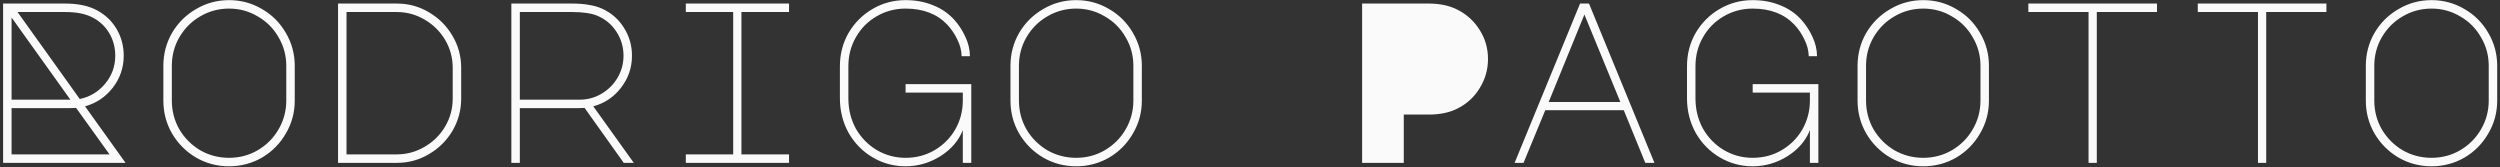 <svg width="568" height="38" viewBox="0 0 568 38" fill="none" xmlns="http://www.w3.org/2000/svg">
<rect x="0" y="0" width="568" height="38" fill="#333333" stroke="none"/>
<path d="M28.525 37H0.705V0.808H14.797C17.813 0.808 20.274 1.345 22.181 2.42C24.053 3.46 25.509 4.881 26.549 6.684C27.589 8.487 28.109 10.48 28.109 12.664C28.109 15.368 27.277 17.795 25.613 19.944C23.949 22.059 21.851 23.463 19.321 24.156L28.525 37ZM3.981 2.732L18.125 22.492C20.447 22.007 22.371 20.845 23.897 19.008C25.422 17.171 26.185 15.056 26.185 12.664C26.185 10.757 25.717 9.024 24.781 7.464C23.845 5.904 22.527 4.708 20.829 3.876C19.303 3.113 17.31 2.732 14.849 2.732H3.981ZM2.629 3.98V22.648H15.993L2.629 3.98ZM2.629 35.076H24.885L17.293 24.52L15.681 24.572H2.629V35.076ZM52.041 0.028C54.745 0.028 57.241 0.704 59.529 2.056C61.817 3.373 63.619 5.176 64.937 7.464C66.289 9.752 66.965 12.248 66.965 14.952V22.856C66.965 25.56 66.289 28.056 64.937 30.344C63.619 32.632 61.817 34.452 59.529 35.804C57.241 37.121 54.745 37.78 52.041 37.78C49.337 37.78 46.841 37.121 44.553 35.804C42.265 34.452 40.445 32.632 39.093 30.344C37.775 28.056 37.117 25.56 37.117 22.856V14.952C37.117 12.248 37.775 9.752 39.093 7.464C40.445 5.176 42.265 3.373 44.553 2.056C46.841 0.704 49.337 0.028 52.041 0.028ZM39.041 22.856C39.041 25.213 39.613 27.397 40.757 29.408C41.935 31.384 43.513 32.961 45.489 34.14C47.499 35.284 49.683 35.856 52.041 35.856C54.398 35.856 56.565 35.284 58.541 34.14C60.551 32.961 62.129 31.384 63.273 29.408C64.451 27.397 65.041 25.213 65.041 22.856V14.952C65.041 12.595 64.451 10.428 63.273 8.452C62.129 6.441 60.551 4.864 58.541 3.72C56.565 2.541 54.398 1.952 52.041 1.952C49.683 1.952 47.499 2.541 45.489 3.72C43.513 4.864 41.935 6.441 40.757 8.452C39.613 10.428 39.041 12.595 39.041 14.952V22.856ZM90.169 0.808C92.804 0.808 95.23 1.467 97.449 2.784C99.702 4.101 101.488 5.887 102.805 8.14C104.122 10.359 104.781 12.785 104.781 15.42V22.388C104.781 25.023 104.122 27.467 102.805 29.72C101.488 31.939 99.702 33.707 97.449 35.024C95.23 36.341 92.804 37 90.169 37H76.805V0.808H90.169ZM102.857 15.42C102.857 13.132 102.285 11.017 101.141 9.076C99.997 7.135 98.437 5.592 96.461 4.448C94.52 3.304 92.405 2.732 90.117 2.732H78.729V35.076H90.117C92.405 35.076 94.52 34.504 96.461 33.36C98.437 32.216 99.997 30.673 101.141 28.732C102.285 26.791 102.857 24.676 102.857 22.388V15.42ZM136.877 2.004C138.957 2.975 140.586 4.413 141.765 6.32C142.978 8.227 143.585 10.341 143.585 12.664C143.585 15.368 142.753 17.795 141.089 19.944C139.46 22.059 137.362 23.463 134.797 24.156L144.001 37H141.713L132.821 24.52L131.157 24.572H118.105V37H116.181V0.808H129.961C131.486 0.808 132.786 0.912 133.861 1.12C134.97 1.293 135.976 1.588 136.877 2.004ZM131.677 22.648C133.48 22.648 135.144 22.197 136.669 21.296C138.194 20.395 139.408 19.181 140.309 17.656C141.21 16.131 141.661 14.467 141.661 12.664C141.661 10.653 141.124 8.833 140.049 7.204C139.009 5.575 137.553 4.361 135.681 3.564C134.329 3.009 132.422 2.732 129.961 2.732H118.105V22.648H131.677ZM179.269 0.808V2.732H168.453V35.076H179.269V37H155.817V35.076H166.581V2.732H155.817V0.808H179.269ZM218.75 29.564C217.814 31.956 216.115 33.932 213.654 35.492C211.192 37.017 208.558 37.78 205.75 37.78C203.046 37.78 200.55 37.104 198.262 35.752C195.974 34.4 194.154 32.545 192.802 30.188C191.484 27.796 190.826 25.179 190.826 22.336V15.056C190.826 12.283 191.484 9.752 192.802 7.464C194.154 5.176 195.956 3.373 198.21 2.056C200.498 0.704 203.011 0.028 205.75 0.028C208.003 0.028 210.066 0.409 211.938 1.172C213.81 1.9 215.404 2.975 216.722 4.396C217.796 5.575 218.663 6.892 219.322 8.348C220.015 9.804 220.362 11.277 220.362 12.768H218.49C218.455 11.485 218.126 10.22 217.502 8.972C216.912 7.724 216.15 6.597 215.214 5.592C212.891 3.165 209.736 1.952 205.75 1.952C203.358 1.952 201.156 2.541 199.146 3.72C197.17 4.864 195.61 6.441 194.466 8.452C193.322 10.428 192.75 12.629 192.75 15.056V22.336C192.75 24.867 193.322 27.172 194.466 29.252C195.644 31.297 197.222 32.909 199.198 34.088C201.208 35.267 203.392 35.856 205.75 35.856C208.142 35.856 210.326 35.284 212.302 34.14C214.312 32.961 215.89 31.384 217.034 29.408C218.178 27.397 218.75 25.213 218.75 22.856V21.036H205.75V19.112H220.674V37H218.75V29.564ZM244.502 0.028C247.206 0.028 249.702 0.704 251.99 2.056C254.278 3.373 256.08 5.176 257.398 7.464C258.75 9.752 259.426 12.248 259.426 14.952V22.856C259.426 25.56 258.75 28.056 257.398 30.344C256.08 32.632 254.278 34.452 251.99 35.804C249.702 37.121 247.206 37.78 244.502 37.78C241.798 37.78 239.302 37.121 237.014 35.804C234.726 34.452 232.906 32.632 231.554 30.344C230.236 28.056 229.578 25.56 229.578 22.856V14.952C229.578 12.248 230.236 9.752 231.554 7.464C232.906 5.176 234.726 3.373 237.014 2.056C239.302 0.704 241.798 0.028 244.502 0.028ZM231.502 22.856C231.502 25.213 232.074 27.397 233.218 29.408C234.396 31.384 235.974 32.961 237.95 34.14C239.96 35.284 242.144 35.856 244.502 35.856C246.859 35.856 249.026 35.284 251.002 34.14C253.012 32.961 254.59 31.384 255.734 29.408C256.912 27.397 257.502 25.213 257.502 22.856V14.952C257.502 12.595 256.912 10.428 255.734 8.452C254.59 6.441 253.012 4.864 251.002 3.72C249.026 2.541 246.859 1.952 244.502 1.952C242.144 1.952 239.96 2.541 237.95 3.72C235.974 4.864 234.396 6.441 233.218 8.452C232.074 10.428 231.502 12.595 231.502 14.952V22.856ZM309.474 37V0.808H324.606C327.137 0.808 329.321 1.276 331.158 2.212C333.273 3.287 334.954 4.829 336.202 6.84C337.45 8.816 338.074 11 338.074 13.392C338.074 15.784 337.45 17.985 336.202 19.996C334.989 22.007 333.325 23.549 331.21 24.624C329.407 25.56 327.206 26.028 324.606 26.028H318.938V37H309.474ZM358.99 0.808H361.018L375.89 37H373.81L368.922 25.04H351.086L346.146 37H344.118L358.99 0.808ZM351.866 23.168H368.142L359.978 3.304L351.866 23.168ZM411.21 29.564C410.274 31.956 408.576 33.932 406.114 35.492C403.653 37.017 401.018 37.78 398.21 37.78C395.506 37.78 393.01 37.104 390.722 35.752C388.434 34.4 386.614 32.545 385.262 30.188C383.945 27.796 383.286 25.179 383.286 22.336V15.056C383.286 12.283 383.945 9.752 385.262 7.464C386.614 5.176 388.417 3.373 390.67 2.056C392.958 0.704 395.472 0.028 398.21 0.028C400.464 0.028 402.526 0.409 404.398 1.172C406.27 1.9 407.865 2.975 409.182 4.396C410.257 5.575 411.124 6.892 411.782 8.348C412.476 9.804 412.822 11.277 412.822 12.768H410.95C410.916 11.485 410.586 10.22 409.962 8.972C409.373 7.724 408.61 6.597 407.674 5.592C405.352 3.165 402.197 1.952 398.21 1.952C395.818 1.952 393.617 2.541 391.606 3.72C389.63 4.864 388.07 6.441 386.926 8.452C385.782 10.428 385.21 12.629 385.21 15.056V22.336C385.21 24.867 385.782 27.172 386.926 29.252C388.105 31.297 389.682 32.909 391.658 34.088C393.669 35.267 395.853 35.856 398.21 35.856C400.602 35.856 402.786 35.284 404.762 34.14C406.773 32.961 408.35 31.384 409.494 29.408C410.638 27.397 411.21 25.213 411.21 22.856V21.036H398.21V19.112H413.134V37H411.21V29.564ZM436.963 0.028C439.667 0.028 442.163 0.704 444.451 2.056C446.739 3.373 448.541 5.176 449.859 7.464C451.211 9.752 451.887 12.248 451.887 14.952V22.856C451.887 25.56 451.211 28.056 449.859 30.344C448.541 32.632 446.739 34.452 444.451 35.804C442.163 37.121 439.667 37.78 436.963 37.78C434.259 37.78 431.763 37.121 429.475 35.804C427.187 34.452 425.367 32.632 424.015 30.344C422.697 28.056 422.039 25.56 422.039 22.856V14.952C422.039 12.248 422.697 9.752 424.015 7.464C425.367 5.176 427.187 3.373 429.475 2.056C431.763 0.704 434.259 0.028 436.963 0.028ZM423.963 22.856C423.963 25.213 424.535 27.397 425.679 29.408C426.857 31.384 428.435 32.961 430.411 34.14C432.421 35.284 434.605 35.856 436.963 35.856C439.32 35.856 441.487 35.284 443.463 34.14C445.473 32.961 447.051 31.384 448.195 29.408C449.373 27.397 449.963 25.213 449.963 22.856V14.952C449.963 12.595 449.373 10.428 448.195 8.452C447.051 6.441 445.473 4.864 443.463 3.72C441.487 2.541 439.32 1.952 436.963 1.952C434.605 1.952 432.421 2.541 430.411 3.72C428.435 4.864 426.857 6.441 425.679 8.452C424.535 10.428 423.963 12.595 423.963 14.952V22.856ZM490.067 0.808V2.732H476.391V37H474.519V2.732H460.843V0.808H490.067ZM528.559 0.808V2.732H514.883V37H513.011V2.732H499.335V0.808H528.559ZM552.439 0.028C555.143 0.028 557.639 0.704 559.927 2.056C562.215 3.373 564.018 5.176 565.335 7.464C566.687 9.752 567.363 12.248 567.363 14.952V22.856C567.363 25.56 566.687 28.056 565.335 30.344C564.018 32.632 562.215 34.452 559.927 35.804C557.639 37.121 555.143 37.78 552.439 37.78C549.735 37.78 547.239 37.121 544.951 35.804C542.663 34.452 540.843 32.632 539.491 30.344C538.174 28.056 537.515 25.56 537.515 22.856V14.952C537.515 12.248 538.174 9.752 539.491 7.464C540.843 5.176 542.663 3.373 544.951 2.056C547.239 0.704 549.735 0.028 552.439 0.028ZM539.439 22.856C539.439 25.213 540.011 27.397 541.155 29.408C542.334 31.384 543.911 32.961 545.887 34.14C547.898 35.284 550.082 35.856 552.439 35.856C554.797 35.856 556.963 35.284 558.939 34.14C560.95 32.961 562.527 31.384 563.671 29.408C564.85 27.397 565.439 25.213 565.439 22.856V14.952C565.439 12.595 564.85 10.428 563.671 8.452C562.527 6.441 560.95 4.864 558.939 3.72C556.963 2.541 554.797 1.952 552.439 1.952C550.082 1.952 547.898 2.541 545.887 3.72C543.911 4.864 542.334 6.441 541.155 8.452C540.011 10.428 539.439 12.595 539.439 14.952V22.856Z" fill="#FBFAFA"/>
</svg>
